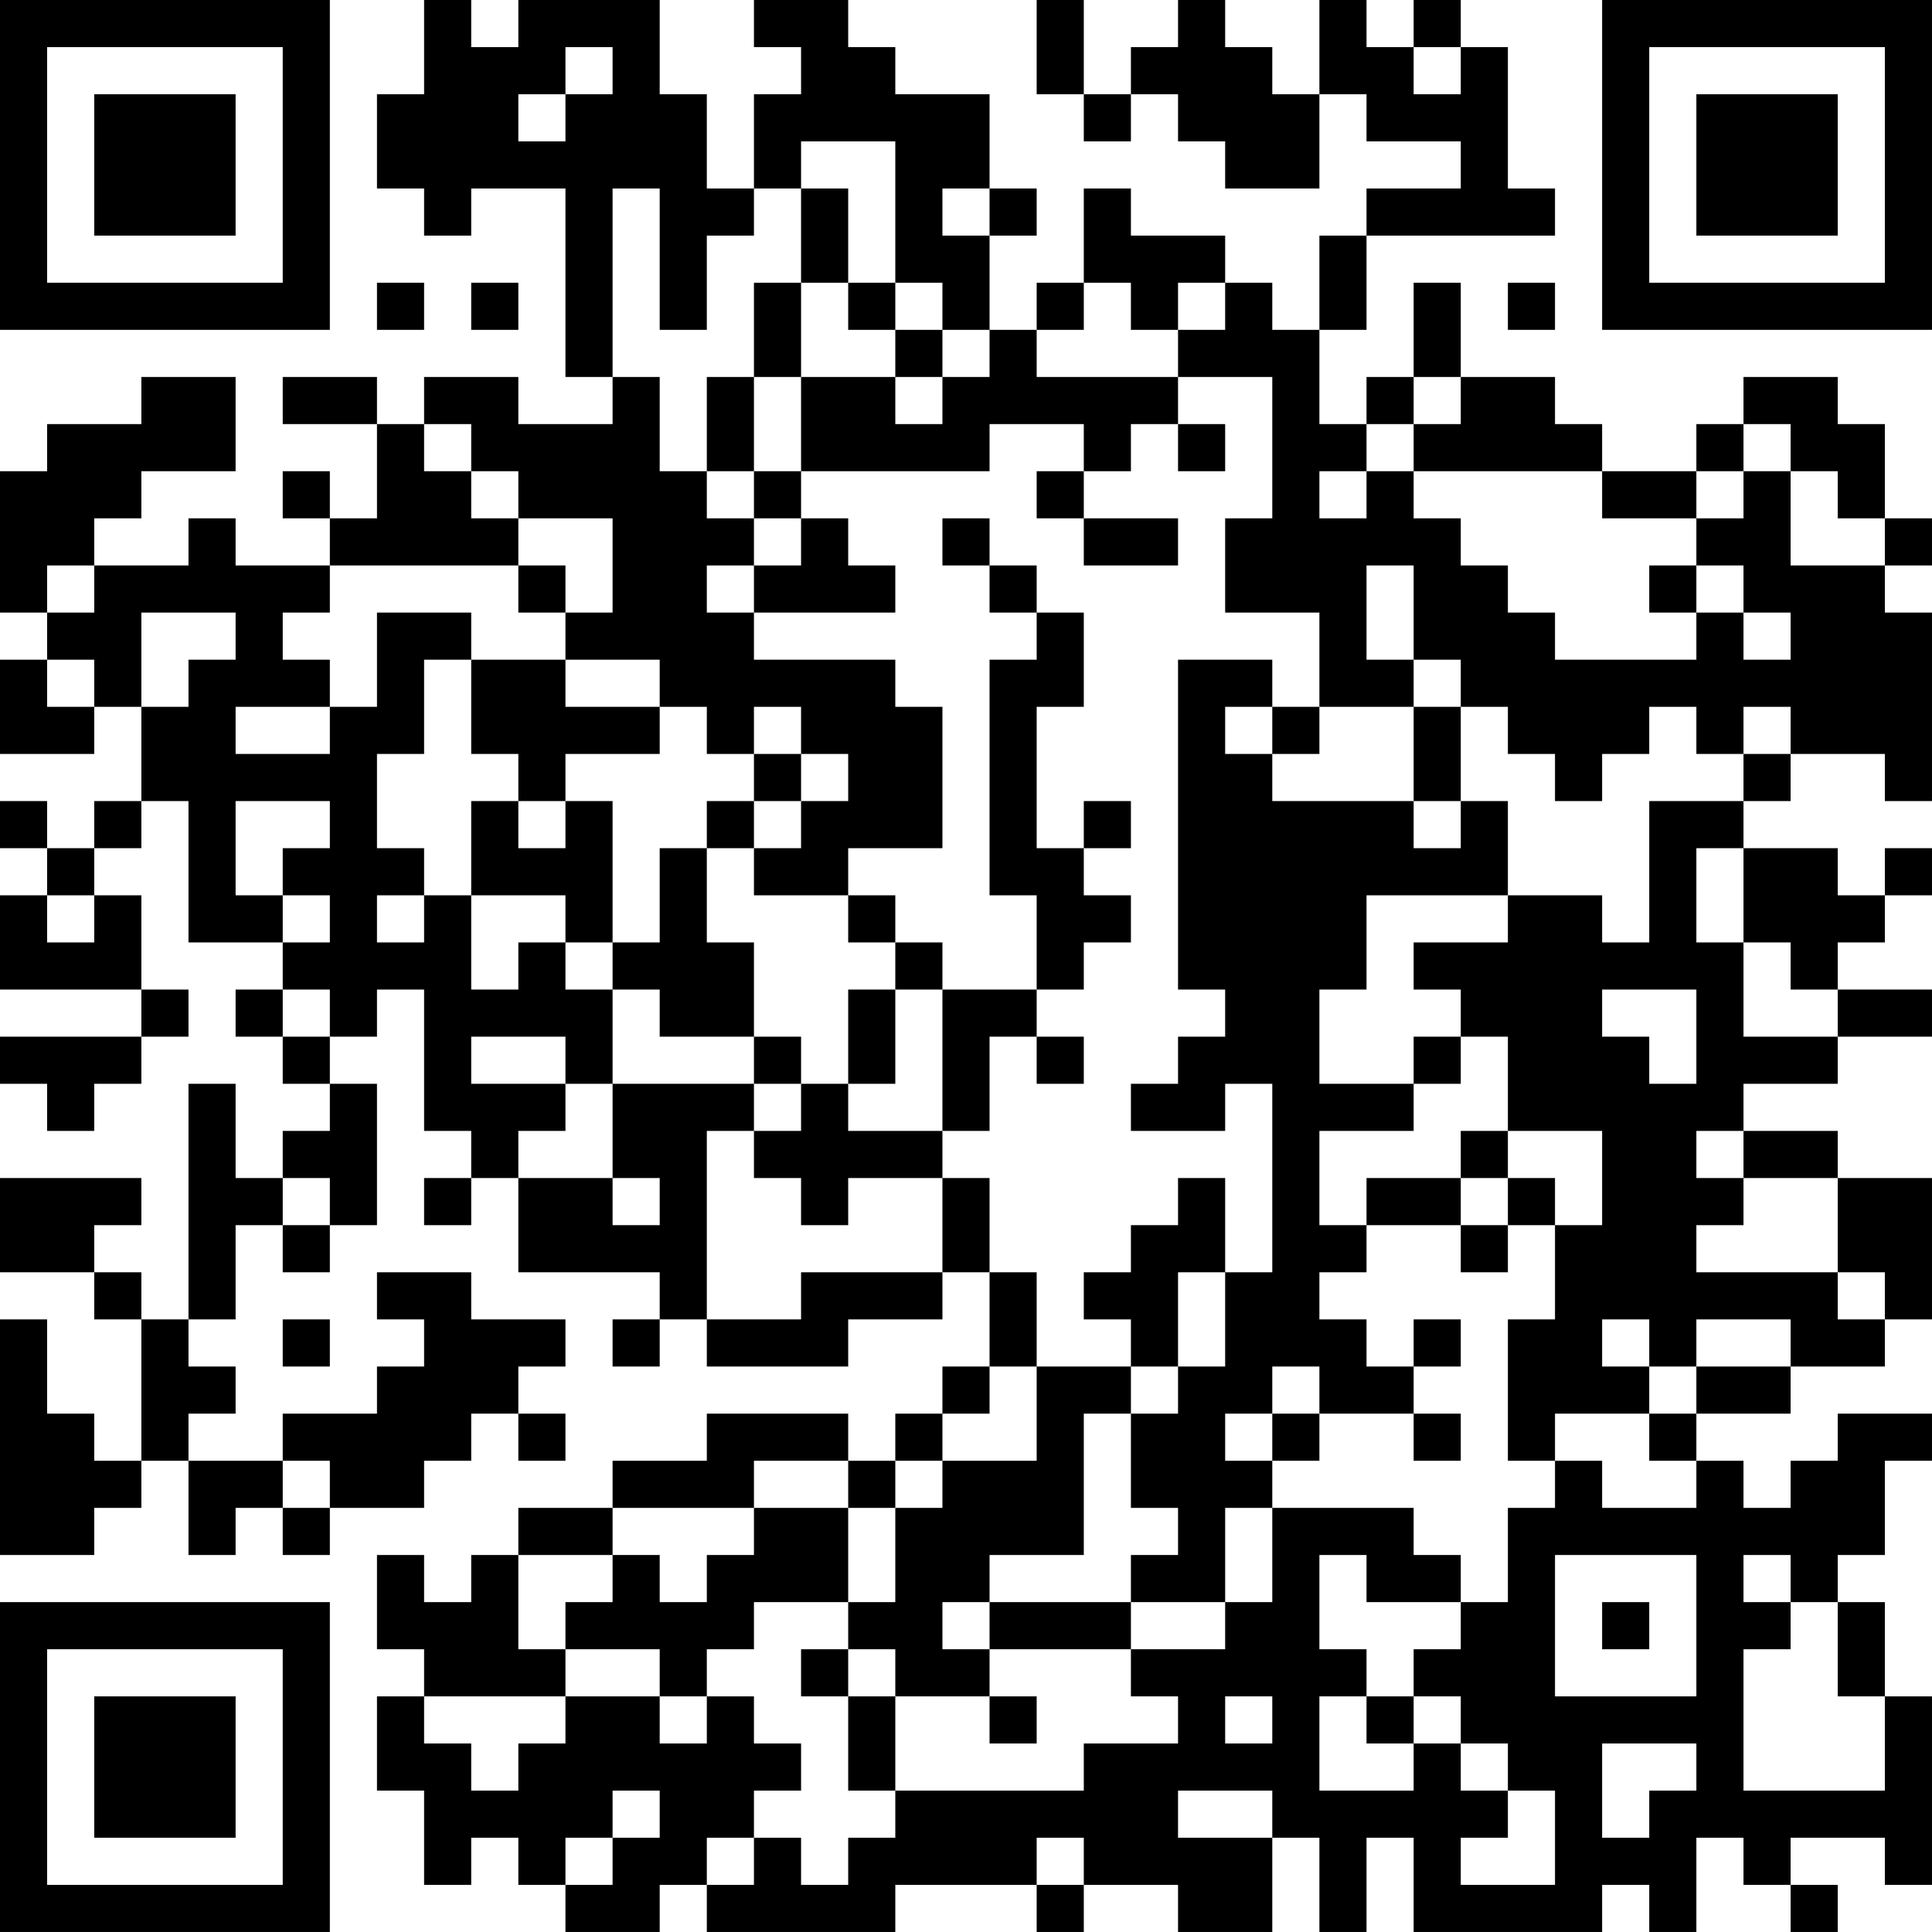 <?xml version="1.0" encoding="UTF-8"?>
<svg xmlns="http://www.w3.org/2000/svg" version="1.1" width="200" height="200" viewBox="0 0 200 200"><rect x="0" y="0" width="200" height="200" fill="#ffffff"/><g transform="scale(4.878)"><g transform="translate(0,0)"><path fill-rule="evenodd" d="M9 0L9 2L8 2L8 4L9 4L9 5L10 5L10 4L12 4L12 8L13 8L13 9L11 9L11 8L9 8L9 9L8 9L8 8L6 8L6 9L8 9L8 11L7 11L7 10L6 10L6 11L7 11L7 12L5 12L5 11L4 11L4 12L2 12L2 11L3 11L3 10L5 10L5 8L3 8L3 9L1 9L1 10L0 10L0 13L1 13L1 14L0 14L0 16L2 16L2 15L3 15L3 17L2 17L2 18L1 18L1 17L0 17L0 18L1 18L1 19L0 19L0 21L3 21L3 22L0 22L0 23L1 23L1 24L2 24L2 23L3 23L3 22L4 22L4 21L3 21L3 19L2 19L2 18L3 18L3 17L4 17L4 20L6 20L6 21L5 21L5 22L6 22L6 23L7 23L7 24L6 24L6 25L5 25L5 23L4 23L4 28L3 28L3 27L2 27L2 26L3 26L3 25L0 25L0 27L2 27L2 28L3 28L3 31L2 31L2 30L1 30L1 28L0 28L0 33L2 33L2 32L3 32L3 31L4 31L4 33L5 33L5 32L6 32L6 33L7 33L7 32L9 32L9 31L10 31L10 30L11 30L11 31L12 31L12 30L11 30L11 29L12 29L12 28L10 28L10 27L8 27L8 28L9 28L9 29L8 29L8 30L6 30L6 31L4 31L4 30L5 30L5 29L4 29L4 28L5 28L5 26L6 26L6 27L7 27L7 26L8 26L8 23L7 23L7 22L8 22L8 21L9 21L9 24L10 24L10 25L9 25L9 26L10 26L10 25L11 25L11 27L14 27L14 28L13 28L13 29L14 29L14 28L15 28L15 29L18 29L18 28L20 28L20 27L21 27L21 29L20 29L20 30L19 30L19 31L18 31L18 30L15 30L15 31L13 31L13 32L11 32L11 33L10 33L10 34L9 34L9 33L8 33L8 35L9 35L9 36L8 36L8 38L9 38L9 40L10 40L10 39L11 39L11 40L12 40L12 41L14 41L14 40L15 40L15 41L19 41L19 40L22 40L22 41L23 41L23 40L25 40L25 41L27 41L27 39L28 39L28 41L29 41L29 39L30 39L30 41L34 41L34 40L35 40L35 41L36 41L36 39L37 39L37 40L38 40L38 41L39 41L39 40L38 40L38 39L40 39L40 40L41 40L41 36L40 36L40 34L39 34L39 33L40 33L40 31L41 31L41 30L39 30L39 31L38 31L38 32L37 32L37 31L36 31L36 30L38 30L38 29L40 29L40 28L41 28L41 25L39 25L39 24L37 24L37 23L39 23L39 22L41 22L41 21L39 21L39 20L40 20L40 19L41 19L41 18L40 18L40 19L39 19L39 18L37 18L37 17L38 17L38 16L40 16L40 17L41 17L41 13L40 13L40 12L41 12L41 11L40 11L40 9L39 9L39 8L37 8L37 9L36 9L36 10L34 10L34 9L33 9L33 8L31 8L31 6L30 6L30 8L29 8L29 9L28 9L28 7L29 7L29 5L33 5L33 4L32 4L32 1L31 1L31 0L30 0L30 1L29 1L29 0L28 0L28 2L27 2L27 1L26 1L26 0L25 0L25 1L24 1L24 2L23 2L23 0L22 0L22 2L23 2L23 3L24 3L24 2L25 2L25 3L26 3L26 4L28 4L28 2L29 2L29 3L31 3L31 4L29 4L29 5L28 5L28 7L27 7L27 6L26 6L26 5L24 5L24 4L23 4L23 6L22 6L22 7L21 7L21 5L22 5L22 4L21 4L21 2L19 2L19 1L18 1L18 0L16 0L16 1L17 1L17 2L16 2L16 4L15 4L15 2L14 2L14 0L11 0L11 1L10 1L10 0ZM12 1L12 2L11 2L11 3L12 3L12 2L13 2L13 1ZM30 1L30 2L31 2L31 1ZM17 3L17 4L16 4L16 5L15 5L15 7L14 7L14 4L13 4L13 8L14 8L14 10L15 10L15 11L16 11L16 12L15 12L15 13L16 13L16 14L19 14L19 15L20 15L20 18L18 18L18 19L16 19L16 18L17 18L17 17L18 17L18 16L17 16L17 15L16 15L16 16L15 16L15 15L14 15L14 14L12 14L12 13L13 13L13 11L11 11L11 10L10 10L10 9L9 9L9 10L10 10L10 11L11 11L11 12L7 12L7 13L6 13L6 14L7 14L7 15L5 15L5 16L7 16L7 15L8 15L8 13L10 13L10 14L9 14L9 16L8 16L8 18L9 18L9 19L8 19L8 20L9 20L9 19L10 19L10 21L11 21L11 20L12 20L12 21L13 21L13 23L12 23L12 22L10 22L10 23L12 23L12 24L11 24L11 25L13 25L13 26L14 26L14 25L13 25L13 23L16 23L16 24L15 24L15 28L17 28L17 27L20 27L20 25L21 25L21 27L22 27L22 29L21 29L21 30L20 30L20 31L19 31L19 32L18 32L18 31L16 31L16 32L13 32L13 33L11 33L11 35L12 35L12 36L9 36L9 37L10 37L10 38L11 38L11 37L12 37L12 36L14 36L14 37L15 37L15 36L16 36L16 37L17 37L17 38L16 38L16 39L15 39L15 40L16 40L16 39L17 39L17 40L18 40L18 39L19 39L19 38L23 38L23 37L25 37L25 36L24 36L24 35L26 35L26 34L27 34L27 32L30 32L30 33L31 33L31 34L29 34L29 33L28 33L28 35L29 35L29 36L28 36L28 38L30 38L30 37L31 37L31 38L32 38L32 39L31 39L31 40L33 40L33 38L32 38L32 37L31 37L31 36L30 36L30 35L31 35L31 34L32 34L32 32L33 32L33 31L34 31L34 32L36 32L36 31L35 31L35 30L36 30L36 29L38 29L38 28L36 28L36 29L35 29L35 28L34 28L34 29L35 29L35 30L33 30L33 31L32 31L32 28L33 28L33 26L34 26L34 24L32 24L32 22L31 22L31 21L30 21L30 20L32 20L32 19L34 19L34 20L35 20L35 17L37 17L37 16L38 16L38 15L37 15L37 16L36 16L36 15L35 15L35 16L34 16L34 17L33 17L33 16L32 16L32 15L31 15L31 14L30 14L30 12L29 12L29 14L30 14L30 15L28 15L28 13L26 13L26 11L27 11L27 8L25 8L25 7L26 7L26 6L25 6L25 7L24 7L24 6L23 6L23 7L22 7L22 8L25 8L25 9L24 9L24 10L23 10L23 9L21 9L21 10L17 10L17 8L19 8L19 9L20 9L20 8L21 8L21 7L20 7L20 6L19 6L19 3ZM17 4L17 6L16 6L16 8L15 8L15 10L16 10L16 11L17 11L17 12L16 12L16 13L19 13L19 12L18 12L18 11L17 11L17 10L16 10L16 8L17 8L17 6L18 6L18 7L19 7L19 8L20 8L20 7L19 7L19 6L18 6L18 4ZM20 4L20 5L21 5L21 4ZM8 6L8 7L9 7L9 6ZM10 6L10 7L11 7L11 6ZM32 6L32 7L33 7L33 6ZM30 8L30 9L29 9L29 10L28 10L28 11L29 11L29 10L30 10L30 11L31 11L31 12L32 12L32 13L33 13L33 14L36 14L36 13L37 13L37 14L38 14L38 13L37 13L37 12L36 12L36 11L37 11L37 10L38 10L38 12L40 12L40 11L39 11L39 10L38 10L38 9L37 9L37 10L36 10L36 11L34 11L34 10L30 10L30 9L31 9L31 8ZM25 9L25 10L26 10L26 9ZM22 10L22 11L23 11L23 12L25 12L25 11L23 11L23 10ZM20 11L20 12L21 12L21 13L22 13L22 14L21 14L21 19L22 19L22 21L20 21L20 20L19 20L19 19L18 19L18 20L19 20L19 21L18 21L18 23L17 23L17 22L16 22L16 20L15 20L15 18L16 18L16 17L17 17L17 16L16 16L16 17L15 17L15 18L14 18L14 20L13 20L13 17L12 17L12 16L14 16L14 15L12 15L12 14L10 14L10 16L11 16L11 17L10 17L10 19L12 19L12 20L13 20L13 21L14 21L14 22L16 22L16 23L17 23L17 24L16 24L16 25L17 25L17 26L18 26L18 25L20 25L20 24L21 24L21 22L22 22L22 23L23 23L23 22L22 22L22 21L23 21L23 20L24 20L24 19L23 19L23 18L24 18L24 17L23 17L23 18L22 18L22 15L23 15L23 13L22 13L22 12L21 12L21 11ZM1 12L1 13L2 13L2 12ZM11 12L11 13L12 13L12 12ZM35 12L35 13L36 13L36 12ZM3 13L3 15L4 15L4 14L5 14L5 13ZM1 14L1 15L2 15L2 14ZM25 14L25 21L26 21L26 22L25 22L25 23L24 23L24 24L26 24L26 23L27 23L27 27L26 27L26 25L25 25L25 26L24 26L24 27L23 27L23 28L24 28L24 29L22 29L22 31L20 31L20 32L19 32L19 34L18 34L18 32L16 32L16 33L15 33L15 34L14 34L14 33L13 33L13 34L12 34L12 35L14 35L14 36L15 36L15 35L16 35L16 34L18 34L18 35L17 35L17 36L18 36L18 38L19 38L19 36L21 36L21 37L22 37L22 36L21 36L21 35L24 35L24 34L26 34L26 32L27 32L27 31L28 31L28 30L30 30L30 31L31 31L31 30L30 30L30 29L31 29L31 28L30 28L30 29L29 29L29 28L28 28L28 27L29 27L29 26L31 26L31 27L32 27L32 26L33 26L33 25L32 25L32 24L31 24L31 25L29 25L29 26L28 26L28 24L30 24L30 23L31 23L31 22L30 22L30 23L28 23L28 21L29 21L29 19L32 19L32 17L31 17L31 15L30 15L30 17L27 17L27 16L28 16L28 15L27 15L27 14ZM26 15L26 16L27 16L27 15ZM5 17L5 19L6 19L6 20L7 20L7 19L6 19L6 18L7 18L7 17ZM11 17L11 18L12 18L12 17ZM30 17L30 18L31 18L31 17ZM36 18L36 20L37 20L37 22L39 22L39 21L38 21L38 20L37 20L37 18ZM1 19L1 20L2 20L2 19ZM6 21L6 22L7 22L7 21ZM19 21L19 23L18 23L18 24L20 24L20 21ZM34 21L34 22L35 22L35 23L36 23L36 21ZM36 24L36 25L37 25L37 26L36 26L36 27L39 27L39 28L40 28L40 27L39 27L39 25L37 25L37 24ZM6 25L6 26L7 26L7 25ZM31 25L31 26L32 26L32 25ZM25 27L25 29L24 29L24 30L23 30L23 33L21 33L21 34L20 34L20 35L21 35L21 34L24 34L24 33L25 33L25 32L24 32L24 30L25 30L25 29L26 29L26 27ZM6 28L6 29L7 29L7 28ZM27 29L27 30L26 30L26 31L27 31L27 30L28 30L28 29ZM6 31L6 32L7 32L7 31ZM33 33L33 36L36 36L36 33ZM37 33L37 34L38 34L38 35L37 35L37 38L40 38L40 36L39 36L39 34L38 34L38 33ZM34 34L34 35L35 35L35 34ZM18 35L18 36L19 36L19 35ZM26 36L26 37L27 37L27 36ZM29 36L29 37L30 37L30 36ZM34 37L34 39L35 39L35 38L36 38L36 37ZM13 38L13 39L12 39L12 40L13 40L13 39L14 39L14 38ZM25 38L25 39L27 39L27 38ZM22 39L22 40L23 40L23 39ZM0 0L0 7L7 7L7 0ZM1 1L1 6L6 6L6 1ZM2 2L2 5L5 5L5 2ZM34 0L34 7L41 7L41 0ZM35 1L35 6L40 6L40 1ZM36 2L36 5L39 5L39 2ZM0 34L0 41L7 41L7 34ZM1 35L1 40L6 40L6 35ZM2 36L2 39L5 39L5 36Z" fill="#000000"/></g></g></svg>
